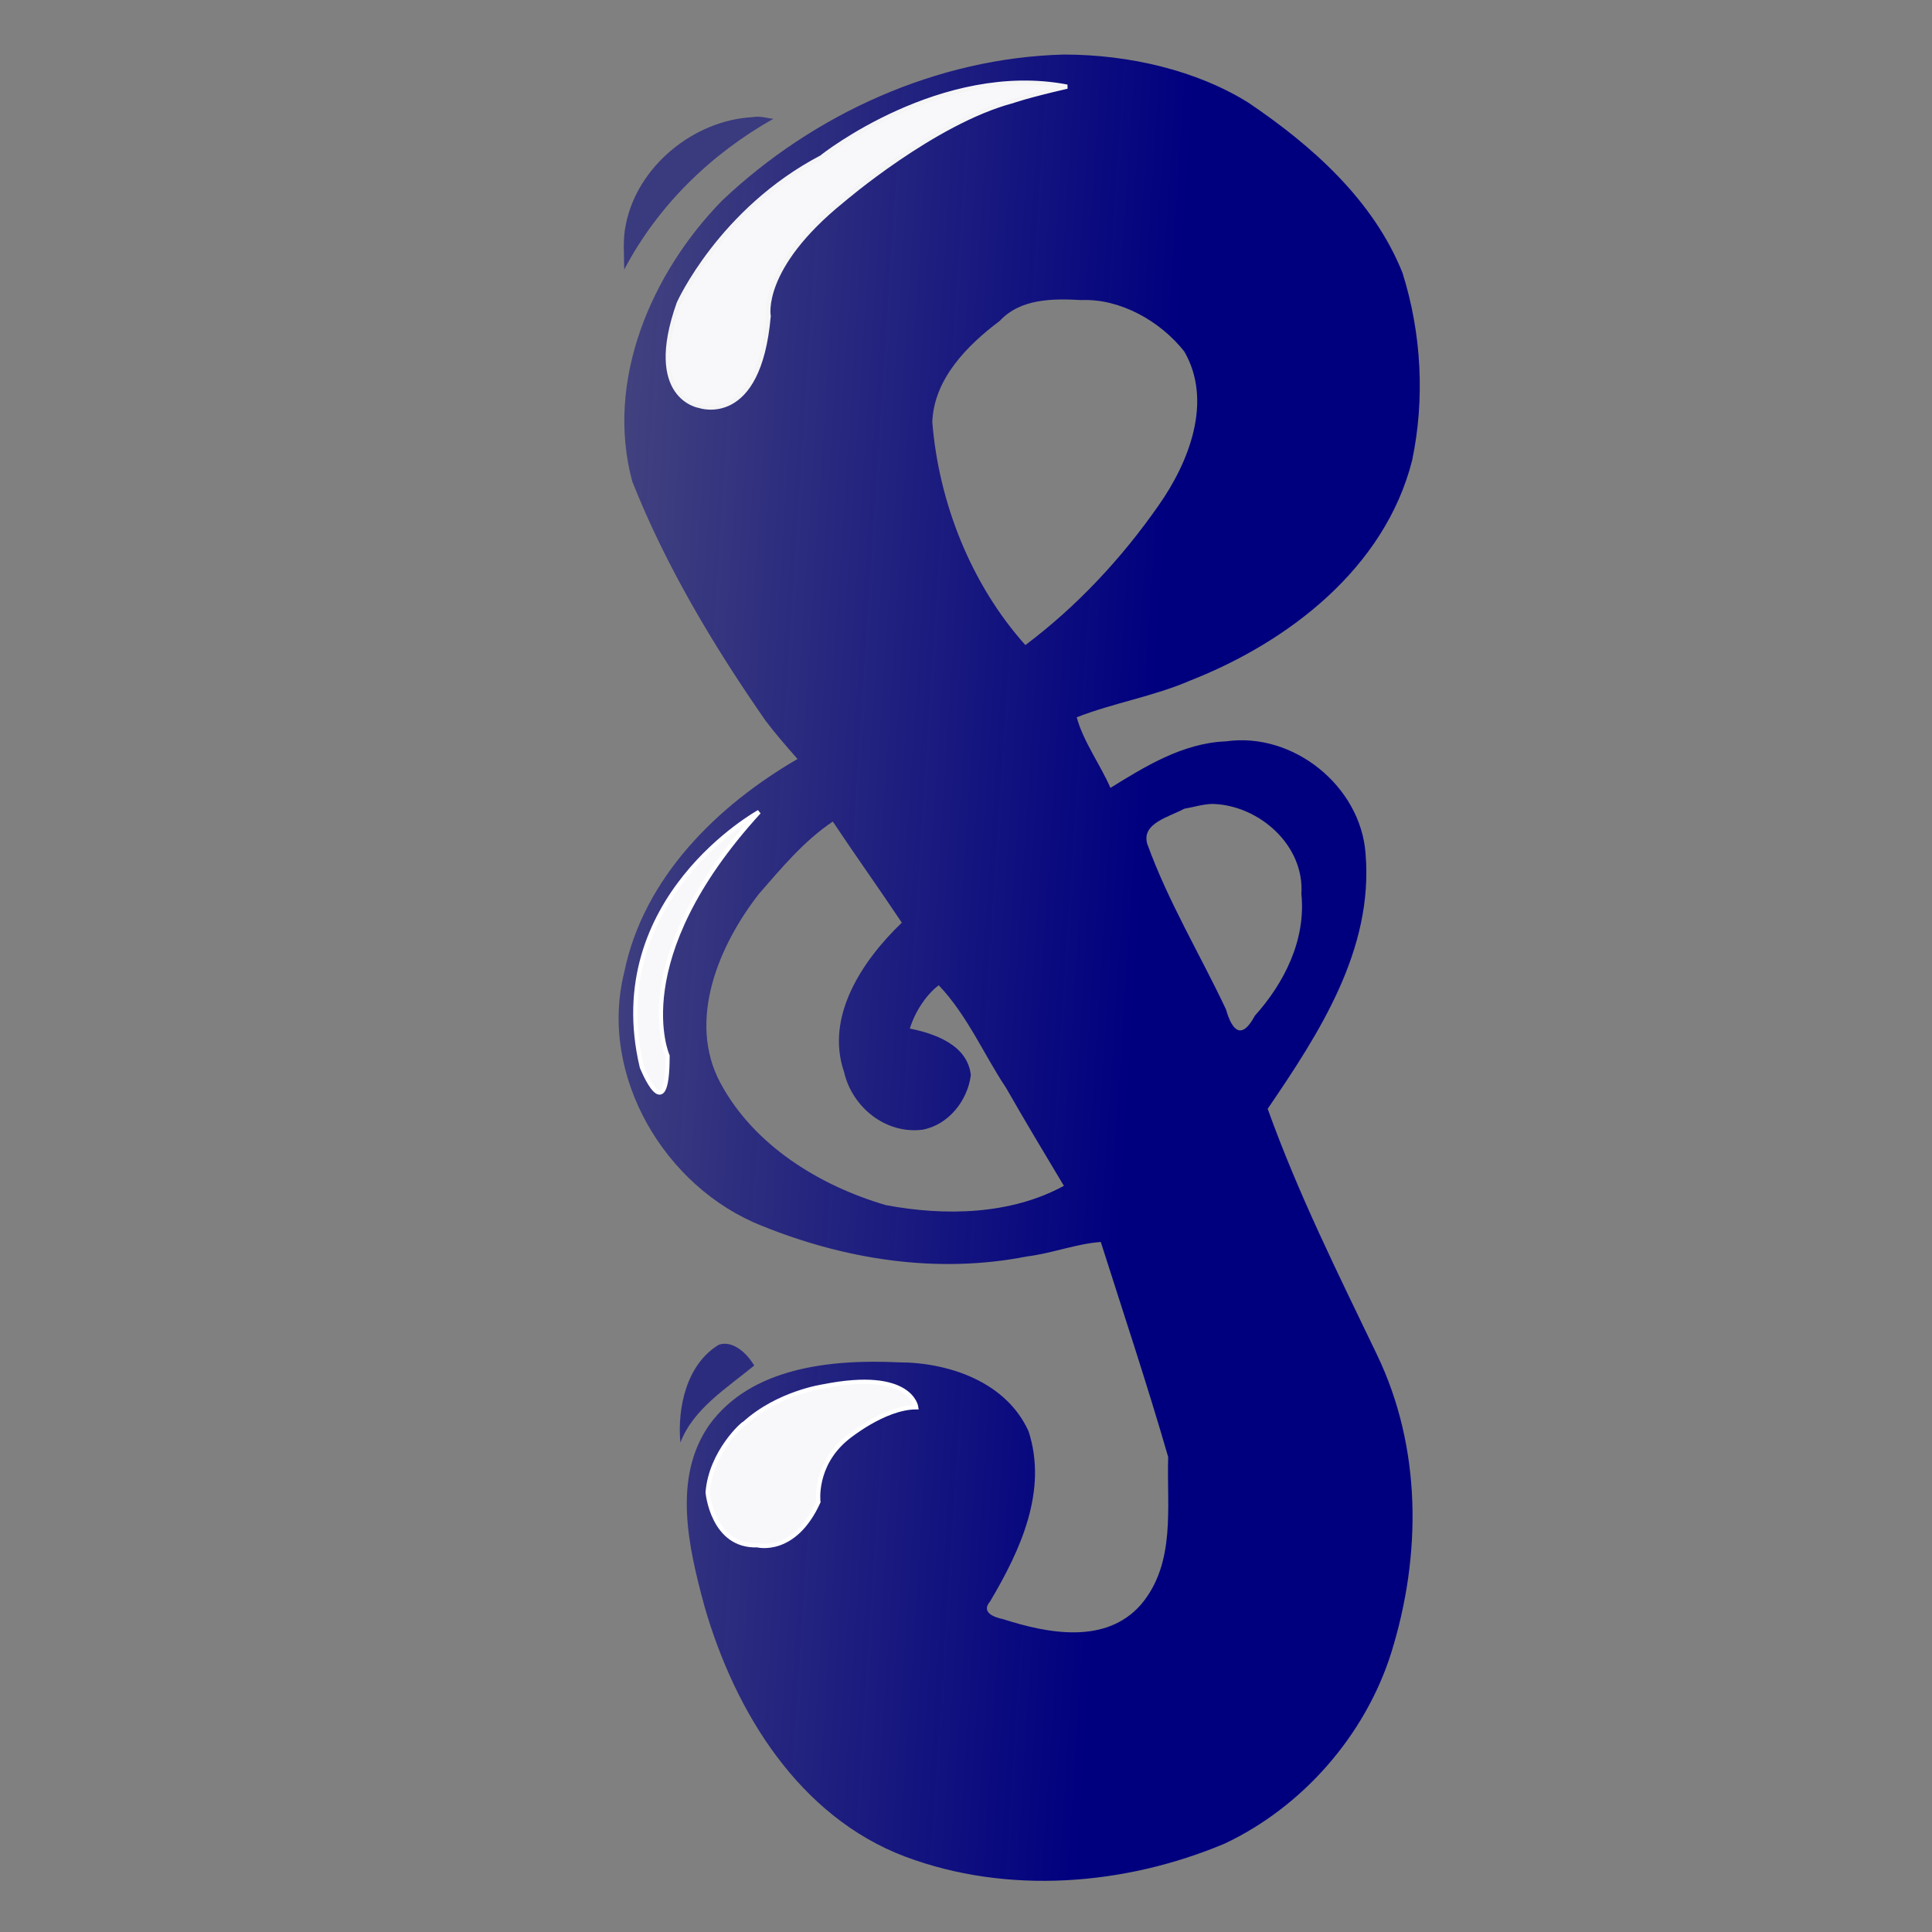 <?xml version="1.0" encoding="utf-8"?>
<!-- Generator: Adobe Illustrator 23.0.2, SVG Export Plug-In . SVG Version: 6.00 Build 0)  -->
<svg version="1.1"
	 id="svg8" xmlns:cc="http://creativecommons.org/ns#" xmlns:dc="http://purl.org/dc/elements/1.1/" xmlns:osb="http://www.openswatchbook.org/uri/2009/osb" xmlns:rdf="http://www.w3.org/1999/02/22-rdf-syntax-ns#" xmlns:svg="http://www.w3.org/2000/svg"
	 xmlns="http://www.w3.org/2000/svg" xmlns:xlink="http://www.w3.org/1999/xlink" x="0px" y="0px" viewBox="0 0 120.4 120.4"
	 style="enable-background:new 0 0 120.4 120.4;" xml:space="preserve">
<rect x="0" y="0" width="120.4" height="120.4" fill="#808080" stroke="none"/>
<style type="text/css">
	.st0{display:none;}
	.st1{fill:url(#path975_1_);}
	.st2{fill:#00007F;fill-opacity:0.545;}
	.st3{fill:#00007F;fill-opacity:0.655;}
	.st4{fill:#F8F8FA;stroke:#FFFFFF;stroke-width:0.265;}
	.st5{fill:#F8F8FA;stroke:#F5F5F5;stroke-width:0.265;}
</style>
<g id="layer1" class="st0">
</g>
<g id="layer2">
	
		<linearGradient id="path975_1_" gradientUnits="userSpaceOnUse" x1="-355.853" y1="16.555" x2="-379.417" y2="15.02" gradientTransform="matrix(2.835 0 0 2.835 1079.682 13.726)">
		<stop  offset="0" style="stop-color:#00007F"/>
		<stop  offset="1" style="stop-color:#00007F;stop-opacity:0"/>
	</linearGradient>
	<path id="path975" class="st1" d="M66.3,3.4C58.4,3.6,50.7,7.1,45,12.5C40.6,17,37.7,23.7,39.4,30c2.1,5.3,5.1,10.3,8.3,14.9
		c0.6,0.8,1.3,1.6,2,2.4c-5,2.9-9.6,7.4-10.8,13.3C37.3,67,41.4,74,47.5,76.4c5.2,2.1,10.9,3,16.5,1.9c1.6-0.2,3.1-0.8,4.6-0.9
		c1.4,4.4,2.9,8.9,4.2,13.4c-0.1,3.1,0.5,6.6-1.7,9.2c-2.2,2.5-5.8,1.8-8.6,0.9c-0.5-0.1-1.4-0.4-0.8-1.1c1.9-3.2,3.6-6.9,2.4-10.6
		c-1.4-3.1-5-4.3-8.1-4.3c-4.2-0.2-9.2,0.3-11.8,3.9c-2.3,3.3-1.3,7.6-0.3,11.3c1.9,6.6,5.9,13.1,12.5,15.6
		c6.4,2.4,13.7,1.8,19.9-0.8c4.9-2.3,8.8-6.8,10.4-11.9c1.9-6.1,1.9-12.8-0.9-18.6c-2.4-5-4.9-10-6.8-15.3c3.2-4.7,6.6-9.9,6.1-15.9
		c-0.3-4.2-4.5-7.6-8.7-7c-2.7,0.1-5.1,1.6-7.2,2.9c-0.6-1.4-1.7-2.9-2.1-4.4c2.3-0.9,4.8-1.3,7.1-2.3c6.1-2.4,12.1-7,13.8-13.7
		c0.8-3.8,0.6-7.9-0.6-11.7c-1.8-4.5-5.6-7.9-9.6-10.6C74.6,4.4,70.4,3.4,66.3,3.4L66.3,3.4z M67.4,18.7c2.4-0.1,4.9,1.3,6.4,3.2
		c1.8,3.1,0.3,6.9-1.6,9.6c-2.3,3.3-5.1,6.3-8.3,8.7c-3.4-3.8-5.4-8.9-5.8-13.9c0.1-2.7,2.2-4.8,4.2-6.3
		C63.6,18.6,65.6,18.6,67.4,18.7z M75.6,50.1c2.9,0.1,5.7,2.6,5.5,5.6c0.3,2.9-1.1,5.6-2.9,7.6c-0.8,1.5-1.4,1-1.8-0.4
		c-1.6-3.4-3.6-6.7-4.9-10.3c-0.4-1.3,1.4-1.7,2.3-2.2C74.4,50.3,75,50.1,75.6,50.1z M51.9,51.2c1.4,2.1,2.9,4.2,4.3,6.3
		c-2.4,2.3-4.8,5.8-3.6,9.3c0.5,2.2,2.6,3.9,4.9,3.6c1.6-0.3,2.8-1.8,3-3.4c-0.2-1.9-2.3-2.6-3.8-2.9c0.3-1,1-2.1,1.8-2.7
		c1.8,1.9,2.8,4.3,4.2,6.4c1.2,2.1,2.4,4.1,3.6,6.1c-3.3,1.8-7.4,1.9-11.1,1.2c-4.1-1.2-8.2-3.7-10.3-7.6c-2.1-3.9-0.1-8.6,2.4-11.8
		C48.7,54.1,50.1,52.4,51.9,51.2L51.9,51.2z"/>
	<path id="path977" class="st2" d="M46.9,7.3c-3.7,0.2-7.2,3.1-7.9,6.7c-0.2,0.9-0.1,1.9-0.1,2.8c2.1-4,5.4-7.2,9.3-9.4
		C47.9,7.4,47.4,7.2,46.9,7.3L46.9,7.3z"/>
	<path id="path979" class="st3" d="M44.8,83.8c-2,1.2-2.6,3.9-2.4,6.1c0.8-2.1,2.9-3.4,4.6-4.8C46.6,84.4,45.7,83.5,44.8,83.8
		L44.8,83.8z"/>
</g>
<g id="layer4">
	<path id="path2955" class="st4" d="M44.1,93c0,0,0.3,3.4,3.1,3.3c0,0,2.3,0.6,3.8-2.7c0,0-0.3-2.3,1.8-4c0,0,2.3-1.9,4.3-1.9
		c0,0-0.3-2.4-5.8-1.3c0,0-2.8,0.4-4.9,2.3C46.3,88.7,44.3,90.5,44.1,93L44.1,93z"/>
	<path id="path2957" class="st5" d="M66.5,5.4c-2.6,0.6-3.4,0.9-3.4,0.9c-4.9,1.3-10.6,6.2-10.6,6.2c-5.2,4.2-4.6,7.2-4.6,7.2
		c-0.6,6.9-4.3,5.6-4.3,5.6s-3.4-0.5-1.3-6.4c0,0,2.6-5.8,8.9-9.1C51.3,9.7,58.7,3.9,66.5,5.4z"/>
	<path id="path2963" class="st4" d="M47.3,50.6c0,0-9.8,5.4-7.3,15.9c0,0,1.6,4,1.6-0.7C41.6,65.8,38.9,59.8,47.3,50.6L47.3,50.6z"
		/>
</g>
</svg>
